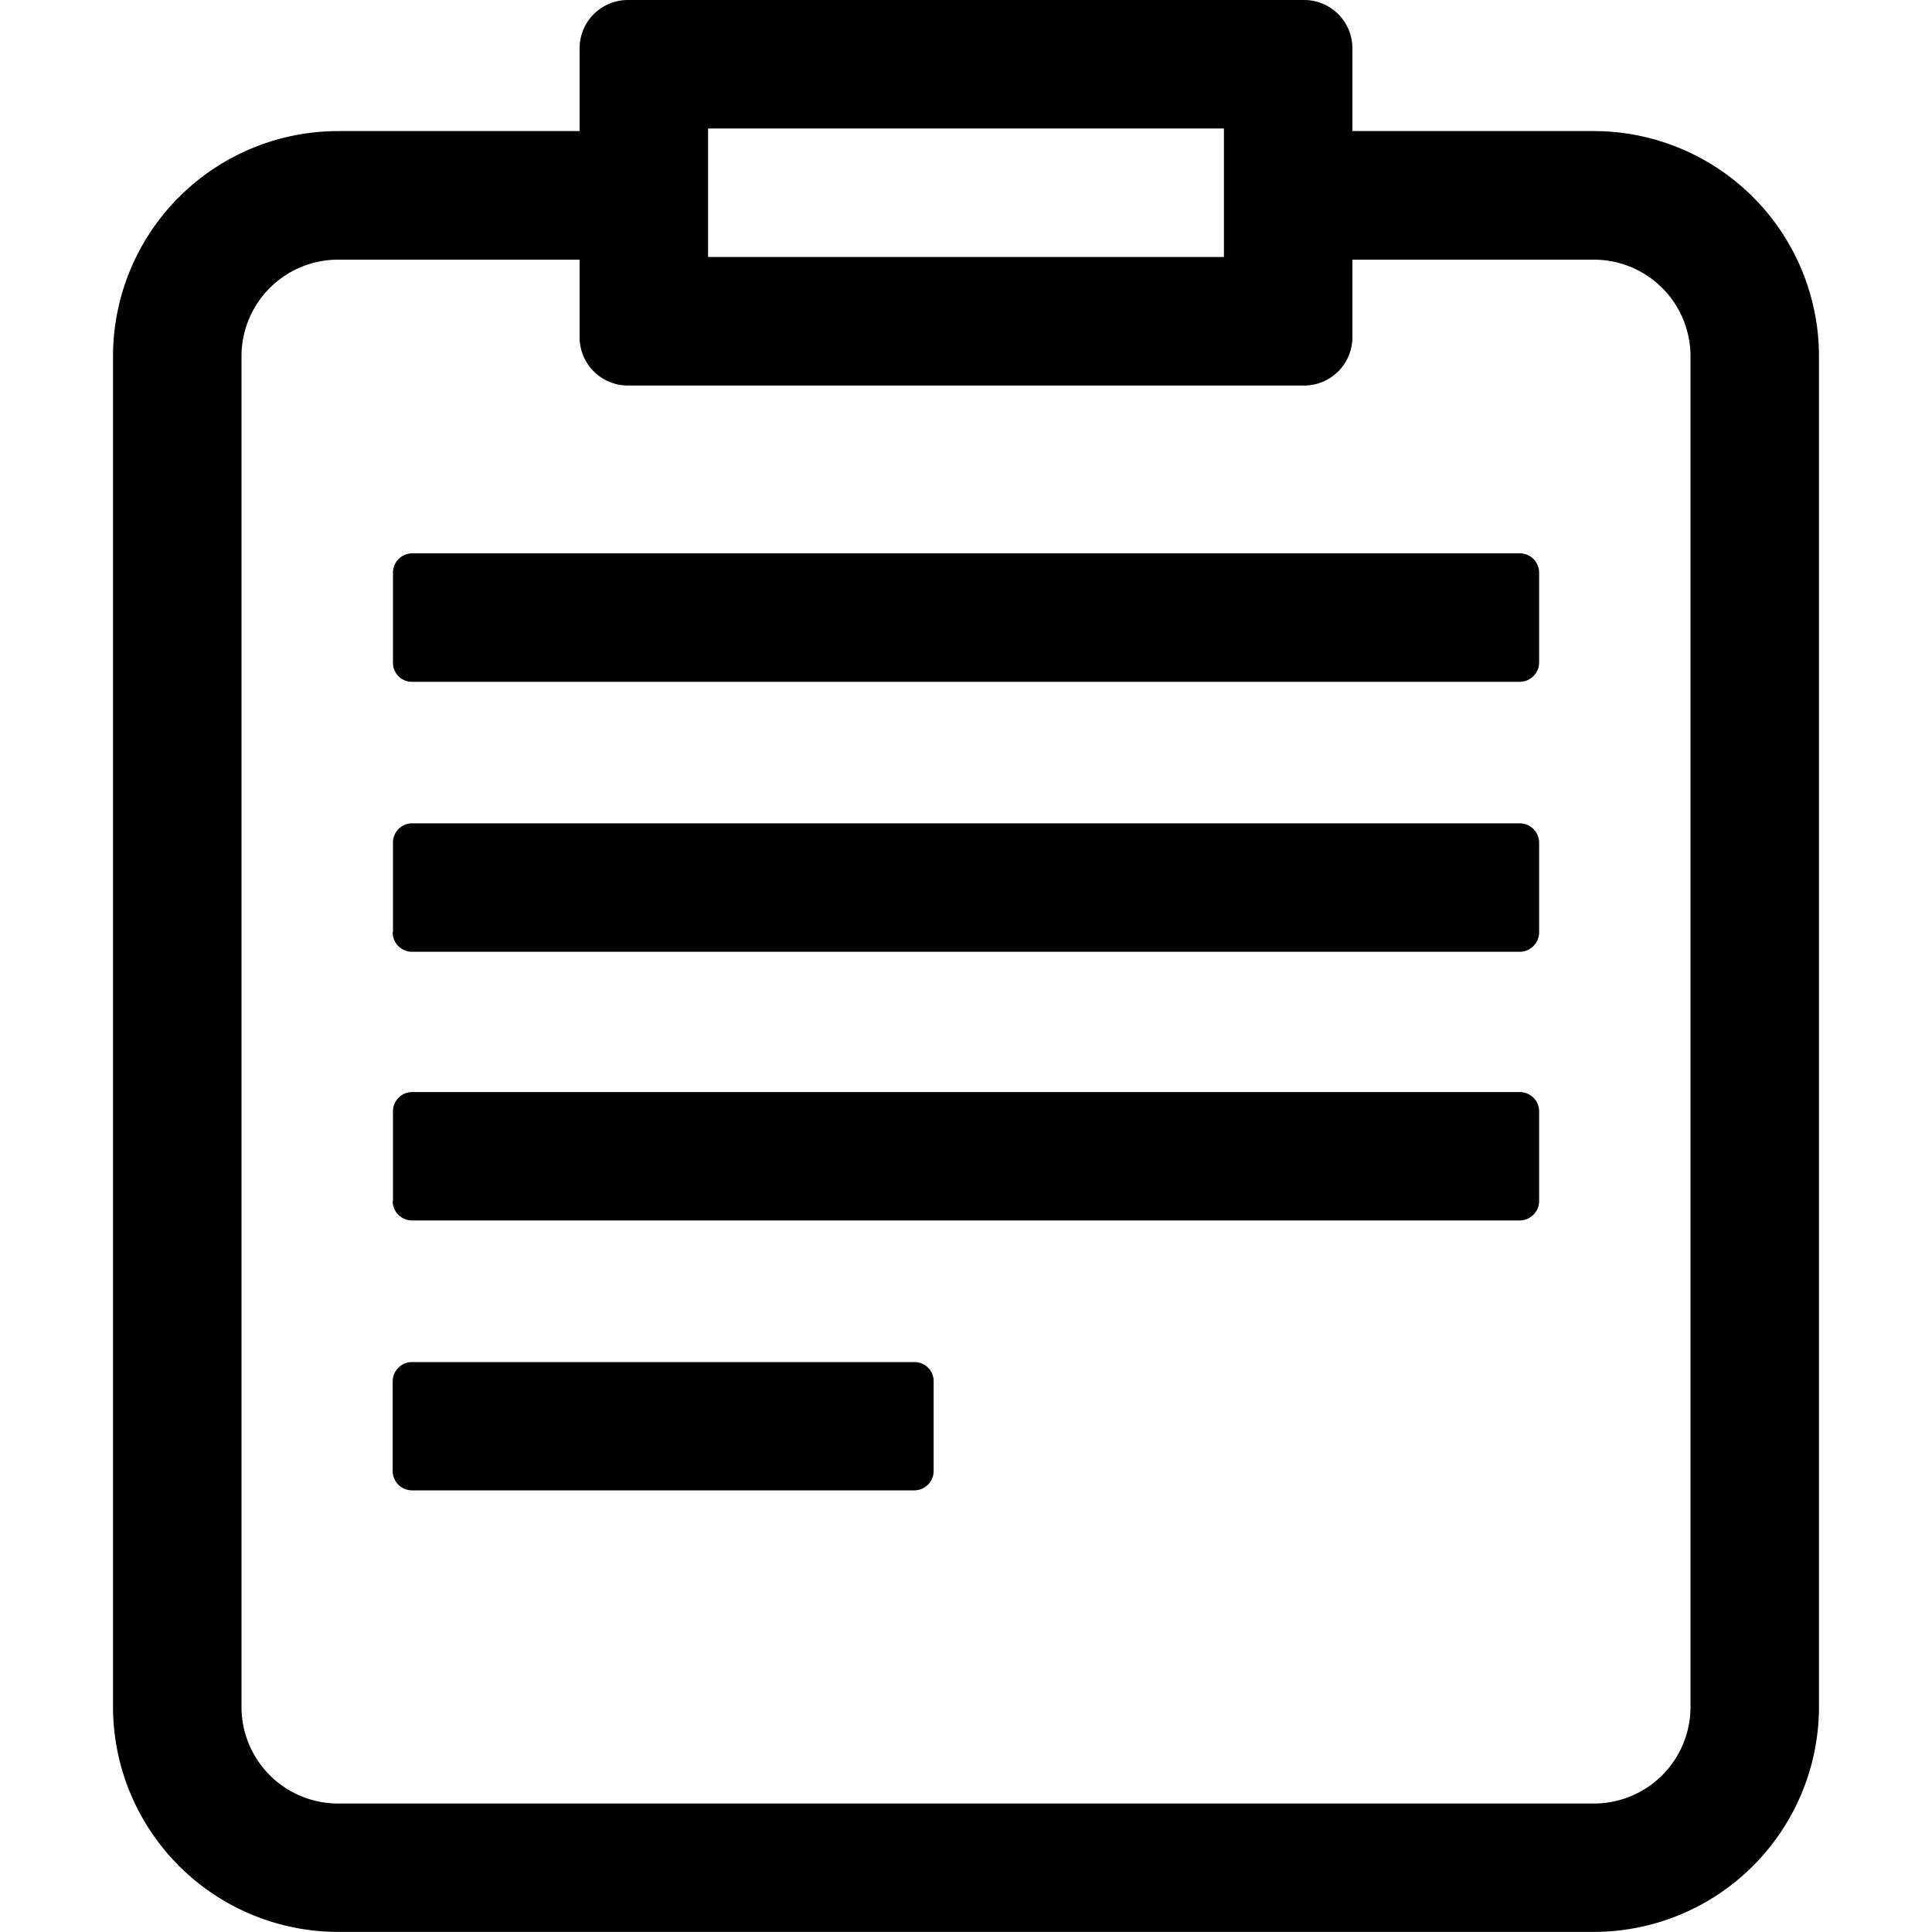 <svg t="1688466698178" class="icon" viewBox="0 0 1024 1024" version="1.1" xmlns="http://www.w3.org/2000/svg" p-id="10809" width="200" height="200"><path d="M805.478 293.274H218.47a10.24 10.24 0 0 0-10.189 10.291v47.616a10.035 10.035 0 0 0 10.189 10.189h587.008a10.291 10.291 0 0 0 10.291-10.189v-47.616a10.24 10.24 0 0 0-10.291-10.291zM805.478 436.378H218.47a10.189 10.189 0 0 0-10.189 10.189v47.616h-0.154c0 5.683 4.608 10.291 10.291 10.291h587.059c5.581 0 10.291-4.608 10.291-10.291v-47.514a10.291 10.291 0 0 0-10.291-10.291zM805.478 578.816H218.47a10.189 10.189 0 0 0-10.189 10.138v47.667h-0.154c0 5.632 4.608 10.24 10.291 10.24h587.059c5.581 0 10.291-4.608 10.291-10.24v-47.565a10.24 10.24 0 0 0-10.291-10.24zM484.659 721.92h-266.24a10.24 10.24 0 0 0-10.291 10.189v47.667a10.24 10.24 0 0 0 10.291 10.138h266.24a10.24 10.24 0 0 0 10.189-10.138v-47.667a10.138 10.138 0 0 0-10.189-10.189z" p-id="10810"></path><path d="M844.8 69.478H716.8V25.6a25.6 25.6 0 0 0-25.6-25.6h-358.4a25.6 25.6 0 0 0-25.6 25.6v43.878h-128a119.398 119.398 0 0 0-119.296 119.296v715.878a119.398 119.398 0 0 0 119.296 119.296h665.6a119.398 119.398 0 0 0 119.296-119.296V188.774a119.398 119.398 0 0 0-119.296-119.296z m-469.504-1.382h273.408v68.096h-273.408v-68.096zM896 512v392.704a51.2 51.2 0 0 1-51.2 51.2h-665.6a51.2 51.2 0 0 1-51.2-51.2V188.826a51.2 51.2 0 0 1 51.2-51.2H307.2v41.114a25.6 25.6 0 0 0 25.6 25.6h358.4a25.6 25.6 0 0 0 25.6-25.6v-41.114h128a51.2 51.2 0 0 1 51.2 51.2V512z" p-id="10811"></path></svg>